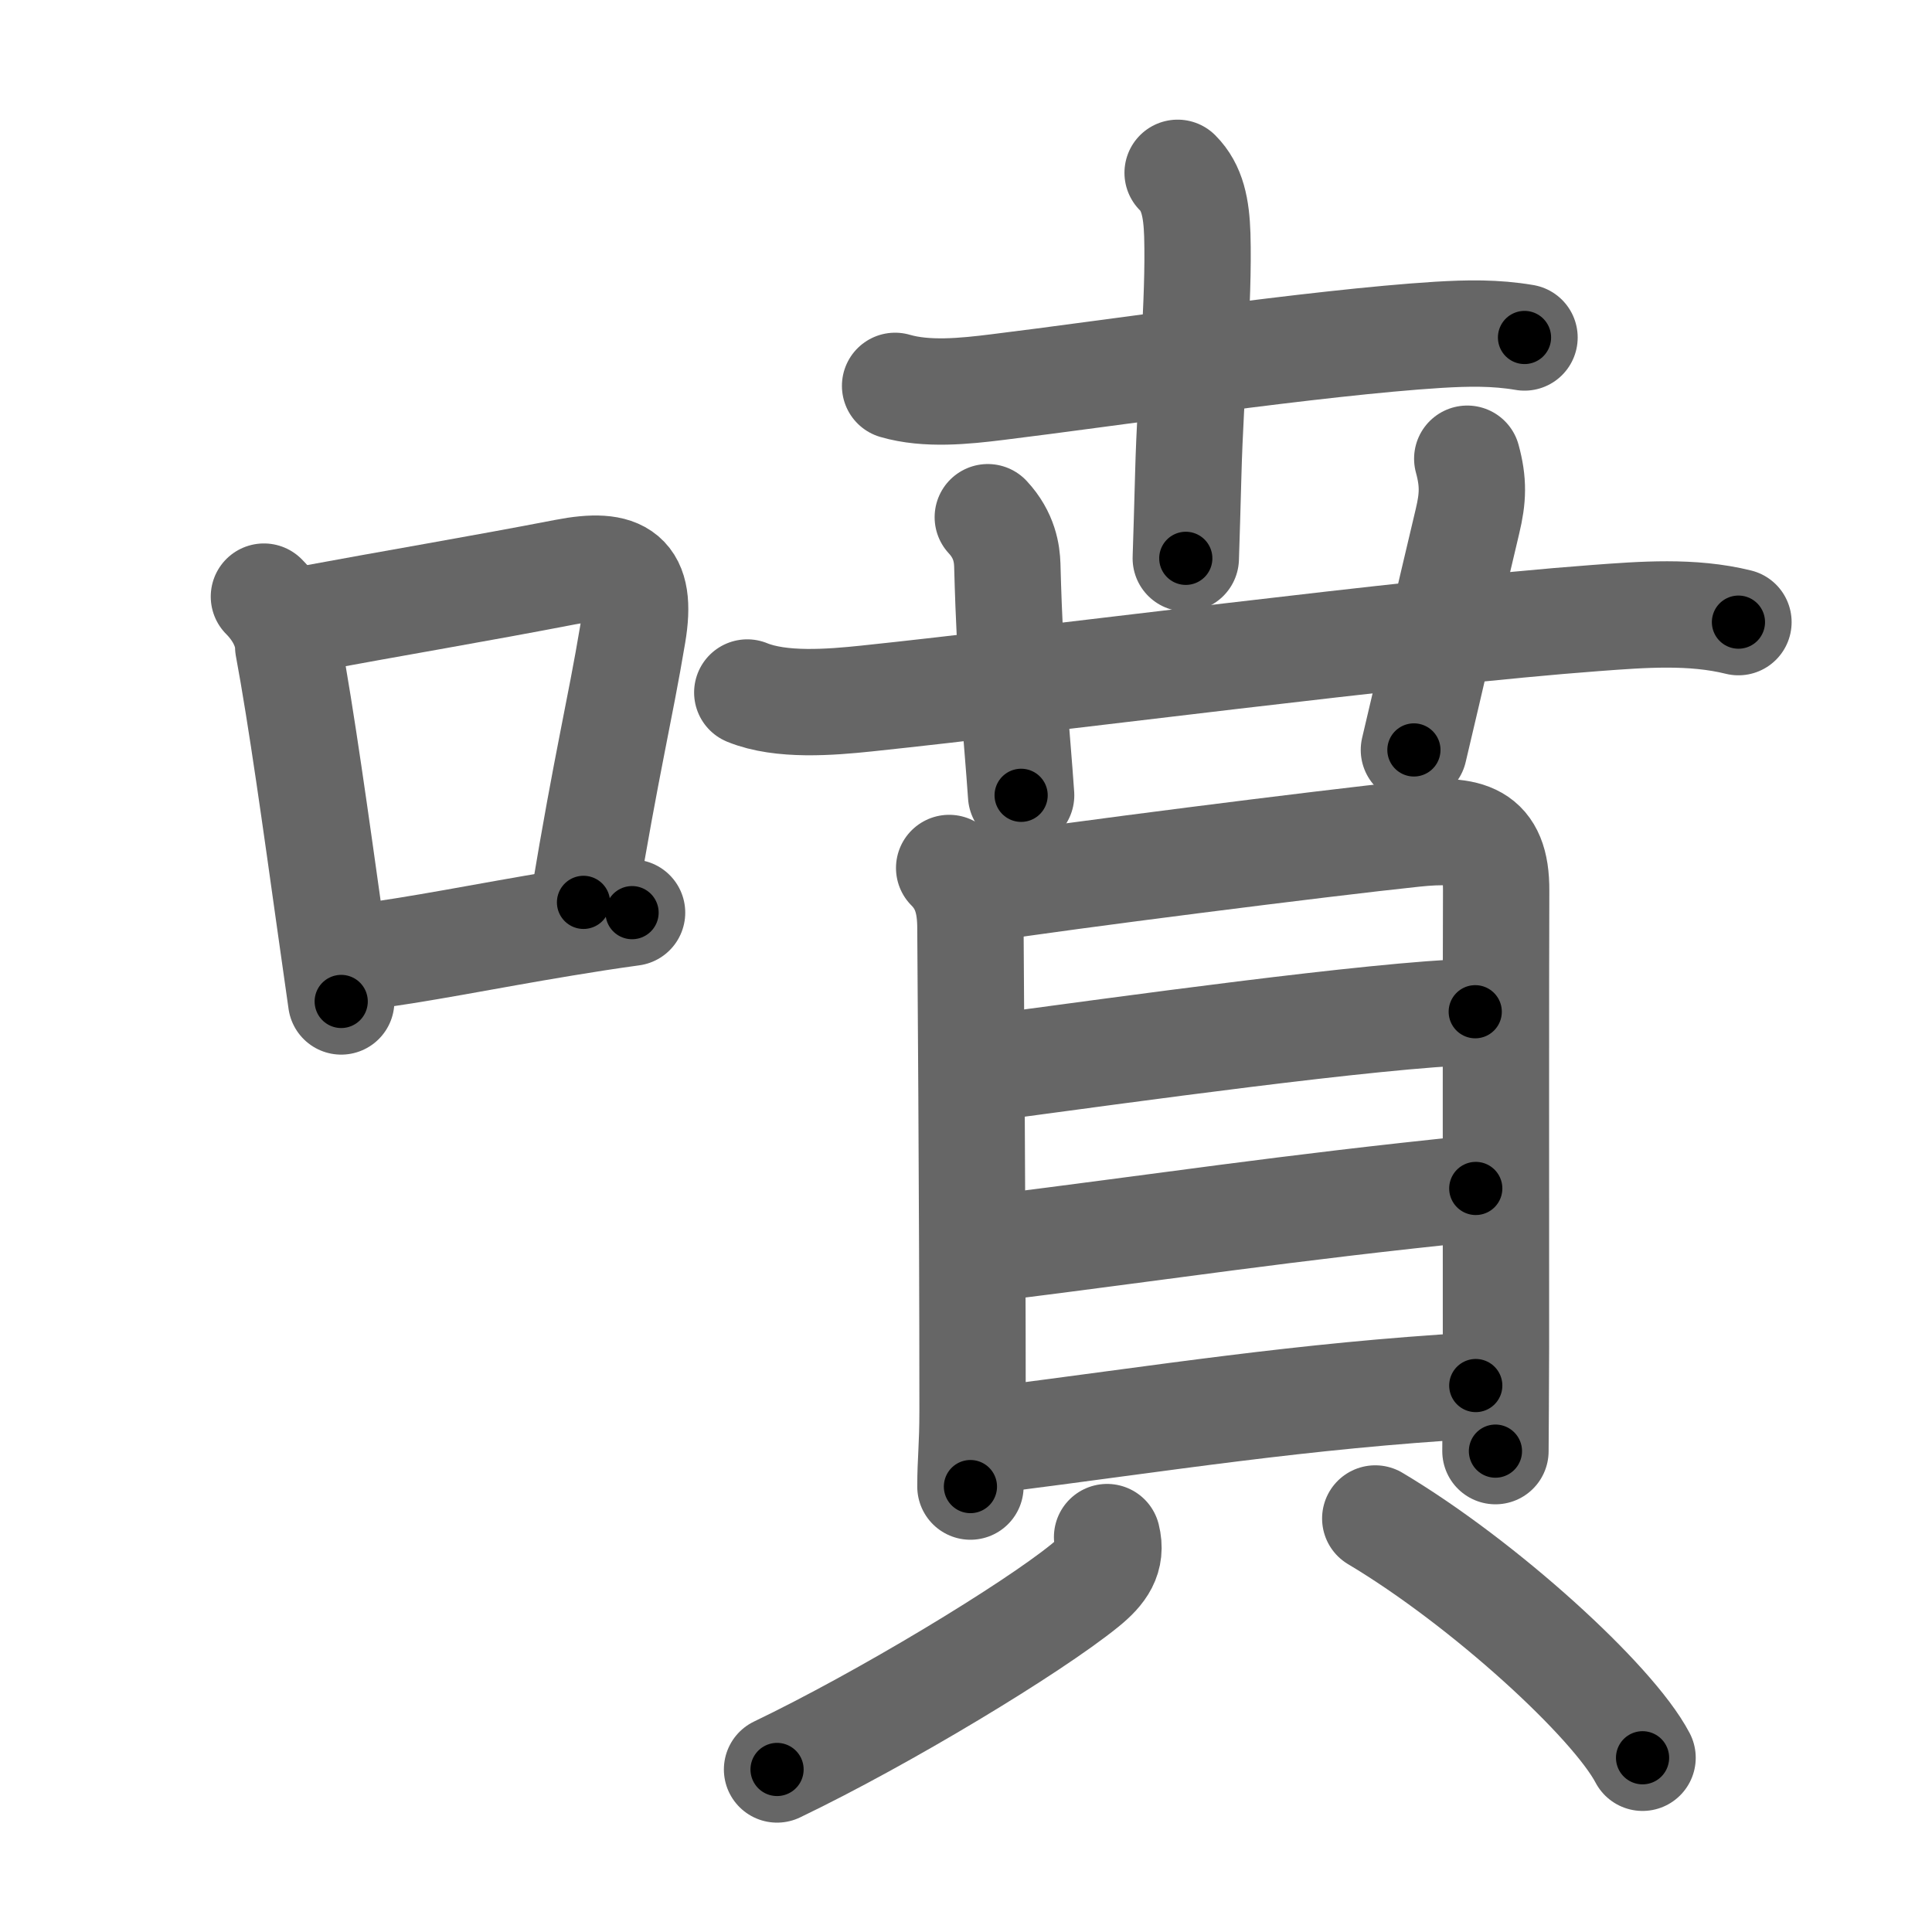 <svg xmlns="http://www.w3.org/2000/svg" viewBox="0 0 109 109" id="5674"><g fill="none" stroke="#666" stroke-width="6" stroke-linecap="round" stroke-linejoin="round"><g><g><path d="M14.89,33.66c0.79,0.79,1.35,1.82,1.37,2.82c0.73,3.9,1.58,10.03,2.35,15.51c0.22,1.58,0.44,3.11,0.64,4.51" /><path d="M17.06,34.98c5.23-0.97,10.01-1.77,14.82-2.7c3.19-0.62,4.38,0.14,3.82,3.48c-0.74,4.42-1.45,7.15-2.78,15.15" /><path d="M19.97,54.05c3.8-0.48,7.28-1.22,11.83-1.97c1.2-0.2,2.48-0.4,3.86-0.59" /></g><g p4:phon="賁" xmlns:p4="http://kanjivg.tagaini.net"><g><g><path d="M50.5,21.77c1.78,0.52,3.92,0.3,5.77,0.07c6.22-0.76,17.99-2.52,24.87-2.95c1.66-0.1,3.23-0.13,4.87,0.15" /><path d="M66.44,9.75c0.84,0.84,1.06,2,1.11,3.5c0.11,3.79-0.38,8.63-0.51,13.5c-0.05,1.88-0.1,3.54-0.14,4.75" /></g><g><g><path d="M42.16,39.07c1.91,0.78,4.71,0.55,6.72,0.34c10.31-1.08,30.61-3.76,41.12-4.54c2.68-0.2,5.45-0.42,8.08,0.23" /></g><g><path d="M55.73,29.18c0.95,1.02,1.08,2.07,1.1,2.7c0.17,6.37,0.54,9.5,0.78,12.99" /></g><g><path d="M82.78,25.88c0.36,1.32,0.33,2.21,0.01,3.54c-1.25,5.25-1.91,8.21-3.02,12.89" /></g></g></g><g><g><path d="M53.55,48.97c0.93,0.93,1.2,2.03,1.2,3.42c0,0.85,0.12,14.92,0.12,27.18c0,2.1-0.12,2.8-0.12,4.3" /><path d="M55.57,50.13c4.26-0.67,19.12-2.56,24.2-3.09c3.07-0.32,4.66,0.04,4.64,3.21c-0.02,4.77-0.01,17.98-0.01,25.74c0,1.76-0.03,5.67-0.03,5.88" /><path d="M56.05,60.21c7.2-0.96,21.45-2.96,27.18-3.13" /><path d="M56.03,70.41c9.34-1.16,16.59-2.28,27.23-3.36" /><path d="M55.92,81.25c9.83-1.25,17.45-2.5,27.34-3.08" /></g><g><path d="M62.46,86.72c0.29,1.16-0.25,1.92-1.25,2.73c-3.02,2.45-11.33,7.48-17.37,10.38" /><path d="M77.59,85.67c6.14,3.66,13.4,10.3,15.08,13.5" /></g></g></g></g></g><g fill="none" stroke="#000" stroke-width="3" stroke-linecap="round" stroke-linejoin="round"><path d="M14.89,33.66c0.79,0.79,1.35,1.82,1.37,2.82c0.73,3.9,1.58,10.03,2.35,15.51c0.22,1.58,0.44,3.11,0.64,4.51" stroke-dasharray="23.454" stroke-dashoffset="23.454"><animate attributeName="stroke-dashoffset" values="23.454;23.454;0" dur="0.235s" fill="freeze" begin="0s;5674.click" /></path><path d="M17.06,34.98c5.23-0.97,10.01-1.77,14.82-2.7c3.19-0.62,4.38,0.14,3.82,3.48c-0.74,4.42-1.45,7.15-2.78,15.15" stroke-dasharray="37.3" stroke-dashoffset="37.3"><animate attributeName="stroke-dashoffset" values="37.3" fill="freeze" begin="5674.click" /><animate attributeName="stroke-dashoffset" values="37.3;37.3;0" keyTimes="0;0.387;1" dur="0.608s" fill="freeze" begin="0s;5674.click" /></path><path d="M19.97,54.05c3.8-0.48,7.28-1.22,11.83-1.97c1.2-0.2,2.48-0.4,3.86-0.59" stroke-dasharray="15.9" stroke-dashoffset="15.9"><animate attributeName="stroke-dashoffset" values="15.9" fill="freeze" begin="5674.click" /><animate attributeName="stroke-dashoffset" values="15.9;15.9;0" keyTimes="0;0.793;1" dur="0.767s" fill="freeze" begin="0s;5674.click" /></path><path d="M50.5,21.77c1.78,0.52,3.92,0.3,5.77,0.07c6.22-0.76,17.99-2.52,24.87-2.95c1.66-0.1,3.23-0.13,4.87,0.15" stroke-dasharray="35.743" stroke-dashoffset="35.743"><animate attributeName="stroke-dashoffset" values="35.743" fill="freeze" begin="5674.click" /><animate attributeName="stroke-dashoffset" values="35.743;35.743;0" keyTimes="0;0.682;1" dur="1.124s" fill="freeze" begin="0s;5674.click" /></path><path d="M66.44,9.75c0.84,0.84,1.06,2,1.11,3.5c0.11,3.79-0.38,8.63-0.51,13.5c-0.05,1.88-0.1,3.54-0.14,4.75" stroke-dasharray="22.031" stroke-dashoffset="22.031"><animate attributeName="stroke-dashoffset" values="22.031" fill="freeze" begin="5674.click" /><animate attributeName="stroke-dashoffset" values="22.031;22.031;0" keyTimes="0;0.836;1" dur="1.344s" fill="freeze" begin="0s;5674.click" /></path><path d="M42.16,39.07c1.91,0.78,4.71,0.55,6.72,0.34c10.31-1.08,30.61-3.76,41.12-4.54c2.68-0.2,5.45-0.42,8.08,0.23" stroke-dasharray="56.283" stroke-dashoffset="56.283"><animate attributeName="stroke-dashoffset" values="56.283" fill="freeze" begin="5674.click" /><animate attributeName="stroke-dashoffset" values="56.283;56.283;0" keyTimes="0;0.705;1" dur="1.907s" fill="freeze" begin="0s;5674.click" /></path><path d="M55.73,29.18c0.95,1.02,1.08,2.07,1.1,2.7c0.17,6.37,0.54,9.5,0.78,12.99" stroke-dasharray="16" stroke-dashoffset="16"><animate attributeName="stroke-dashoffset" values="16" fill="freeze" begin="5674.click" /><animate attributeName="stroke-dashoffset" values="16;16;0" keyTimes="0;0.923;1" dur="2.067s" fill="freeze" begin="0s;5674.click" /></path><path d="M82.78,25.88c0.36,1.32,0.33,2.21,0.01,3.54c-1.25,5.25-1.91,8.21-3.02,12.89" stroke-dasharray="16.826" stroke-dashoffset="16.826"><animate attributeName="stroke-dashoffset" values="16.826" fill="freeze" begin="5674.click" /><animate attributeName="stroke-dashoffset" values="16.826;16.826;0" keyTimes="0;0.925;1" dur="2.235s" fill="freeze" begin="0s;5674.click" /></path><path d="M53.55,48.97c0.93,0.93,1.2,2.03,1.2,3.42c0,0.85,0.12,14.92,0.12,27.18c0,2.1-0.12,2.8-0.12,4.3" stroke-dasharray="35.215" stroke-dashoffset="35.215"><animate attributeName="stroke-dashoffset" values="35.215" fill="freeze" begin="5674.click" /><animate attributeName="stroke-dashoffset" values="35.215;35.215;0" keyTimes="0;0.864;1" dur="2.587s" fill="freeze" begin="0s;5674.click" /></path><path d="M55.57,50.13c4.26-0.67,19.12-2.56,24.2-3.09c3.07-0.32,4.66,0.04,4.64,3.21c-0.02,4.77-0.01,17.98-0.01,25.74c0,1.76-0.03,5.67-0.03,5.88" stroke-dasharray="62.858" stroke-dashoffset="62.858"><animate attributeName="stroke-dashoffset" values="62.858" fill="freeze" begin="5674.click" /><animate attributeName="stroke-dashoffset" values="62.858;62.858;0" keyTimes="0;0.845;1" dur="3.06s" fill="freeze" begin="0s;5674.click" /></path><path d="M56.05,60.21c7.2-0.96,21.45-2.96,27.18-3.13" stroke-dasharray="27.368" stroke-dashoffset="27.368"><animate attributeName="stroke-dashoffset" values="27.368" fill="freeze" begin="5674.click" /><animate attributeName="stroke-dashoffset" values="27.368;27.368;0" keyTimes="0;0.918;1" dur="3.334s" fill="freeze" begin="0s;5674.click" /></path><path d="M56.03,70.41c9.34-1.16,16.59-2.28,27.23-3.36" stroke-dasharray="27.439" stroke-dashoffset="27.439"><animate attributeName="stroke-dashoffset" values="27.439" fill="freeze" begin="5674.click" /><animate attributeName="stroke-dashoffset" values="27.439;27.439;0" keyTimes="0;0.924;1" dur="3.608s" fill="freeze" begin="0s;5674.click" /></path><path d="M55.92,81.25c9.83-1.25,17.45-2.5,27.34-3.08" stroke-dasharray="27.521" stroke-dashoffset="27.521"><animate attributeName="stroke-dashoffset" values="27.521" fill="freeze" begin="5674.click" /><animate attributeName="stroke-dashoffset" values="27.521;27.521;0" keyTimes="0;0.929;1" dur="3.883s" fill="freeze" begin="0s;5674.click" /></path><path d="M62.46,86.72c0.29,1.16-0.25,1.92-1.25,2.73c-3.02,2.45-11.33,7.48-17.37,10.38" stroke-dasharray="23.473" stroke-dashoffset="23.473"><animate attributeName="stroke-dashoffset" values="23.473" fill="freeze" begin="5674.click" /><animate attributeName="stroke-dashoffset" values="23.473;23.473;0" keyTimes="0;0.943;1" dur="4.118s" fill="freeze" begin="0s;5674.click" /></path><path d="M77.59,85.67c6.14,3.66,13.4,10.3,15.08,13.5" stroke-dasharray="20.39" stroke-dashoffset="20.39"><animate attributeName="stroke-dashoffset" values="20.39" fill="freeze" begin="5674.click" /><animate attributeName="stroke-dashoffset" values="20.39;20.39;0" keyTimes="0;0.953;1" dur="4.322s" fill="freeze" begin="0s;5674.click" /></path></g></svg>
